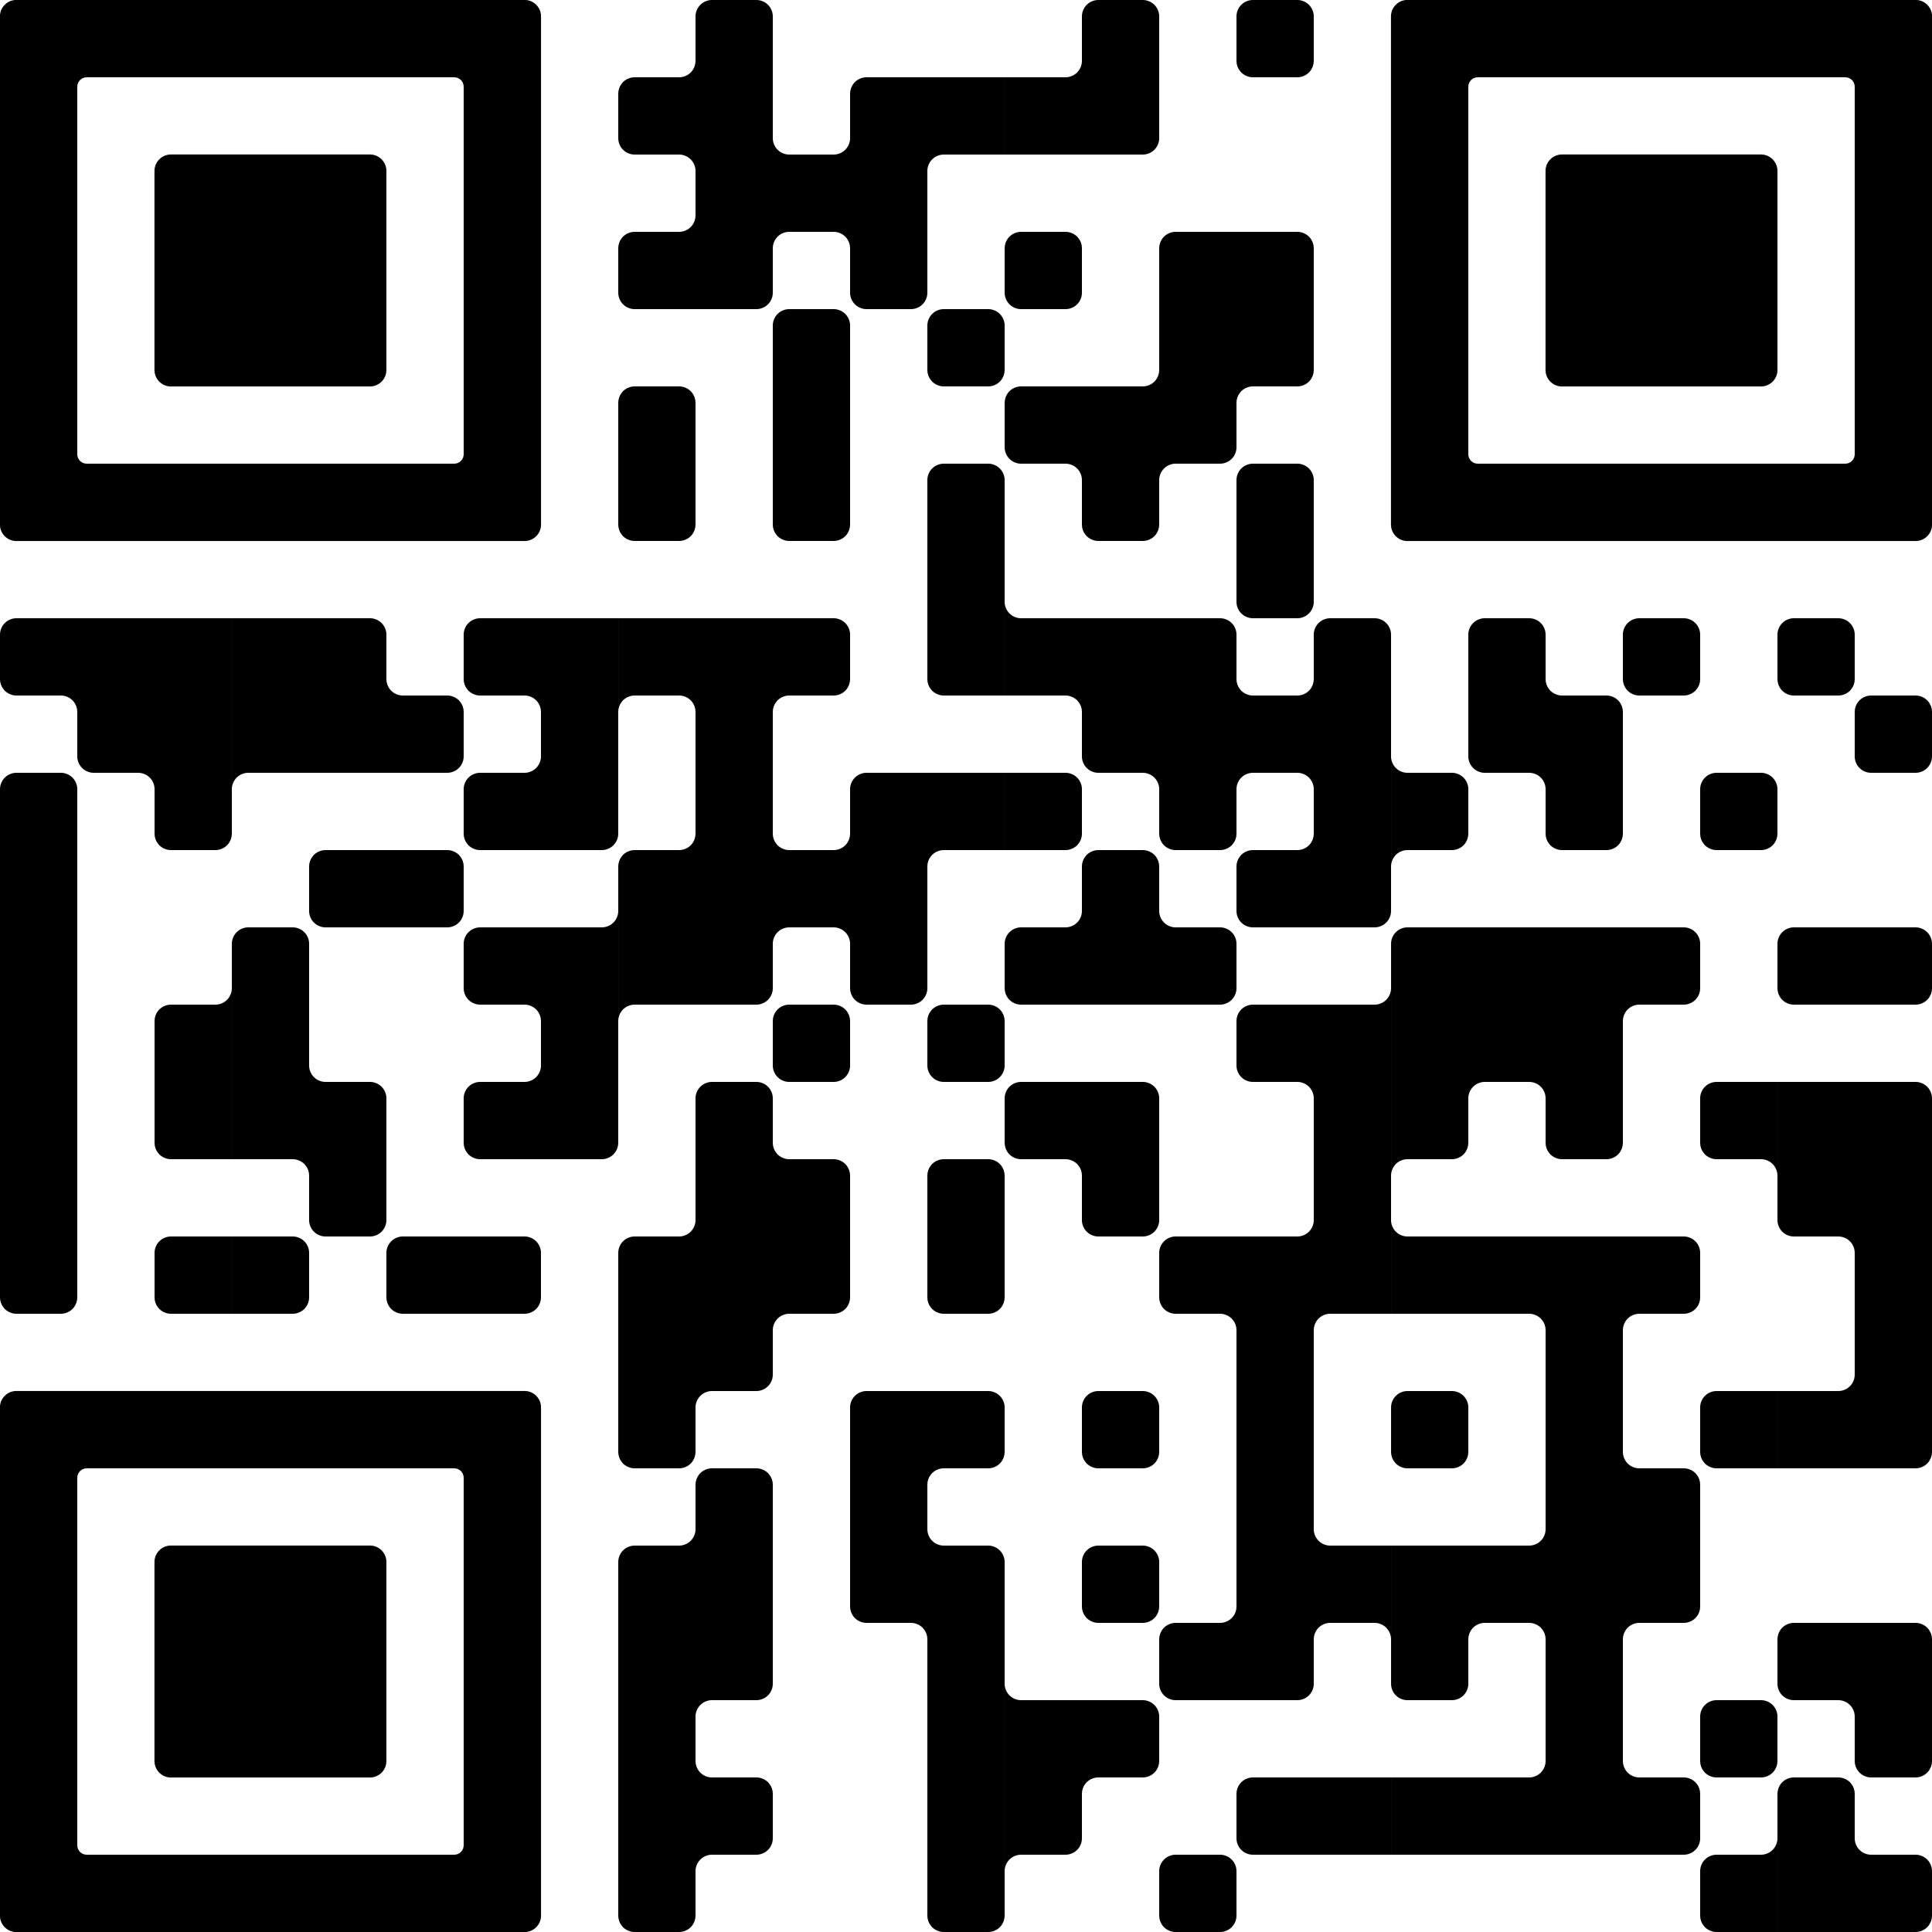 <svg width="80" height="80" viewBox="0 0 80 80" fill="none" xmlns="http://www.w3.org/2000/svg">
<path d="M21.722 57.597C22.099 57.597 22.403 57.904 22.403 58.278V79.321C22.403 79.699 22.096 80.003 21.722 80.003H0.679C0.301 80.003 -0.003 79.696 -0.003 79.321V58.278C-0.003 57.904 0.304 57.597 0.679 57.597H21.722ZM31.319 60.8C31.5 60.8 31.673 60.871 31.801 60.999C31.928 61.127 32 61.3 32 61.48V69.72C32 69.9 31.928 70.074 31.801 70.201C31.673 70.329 31.5 70.4 31.319 70.4H29.48C29.299 70.4 29.127 70.472 28.999 70.6C28.872 70.727 28.8 70.9 28.8 71.08V72.92C28.8 73.1 28.872 73.273 28.999 73.4C29.127 73.528 29.299 73.6 29.48 73.6H31.319C31.5 73.6 31.673 73.671 31.801 73.799C31.928 73.926 32 74.1 32 74.28V76.12C32 76.3 31.928 76.473 31.801 76.601C31.673 76.728 31.5 76.8 31.319 76.8H29.48C29.299 76.8 29.127 76.872 28.999 76.999C28.872 77.126 28.8 77.3 28.8 77.481V79.32C28.8 79.501 28.728 79.673 28.601 79.801C28.473 79.928 28.3 80 28.12 80H26.28C26.1 80 25.926 79.928 25.799 79.801C25.672 79.673 25.601 79.5 25.601 79.32V64.68C25.601 64.5 25.672 64.327 25.799 64.199C25.926 64.072 26.1 64 26.28 64H28.12C28.3 64 28.473 63.928 28.601 63.801C28.728 63.673 28.8 63.501 28.8 63.32V61.48C28.8 61.3 28.872 61.127 28.999 60.999C29.127 60.872 29.299 60.8 29.48 60.8H31.319ZM40.92 57.6C41.1 57.6 41.273 57.672 41.4 57.799C41.528 57.926 41.6 58.1 41.6 58.28V60.12C41.6 60.3 41.528 60.473 41.4 60.601C41.273 60.728 41.1 60.8 40.92 60.8H39.08C38.9 60.8 38.726 60.871 38.599 60.999C38.471 61.127 38.4 61.3 38.4 61.48V63.329C38.403 63.506 38.473 63.675 38.599 63.801C38.726 63.928 38.9 64 39.08 64H40.92C41.1 64 41.273 64.072 41.4 64.199C41.528 64.327 41.599 64.499 41.6 64.68V79.32C41.599 79.501 41.528 79.673 41.4 79.801C41.273 79.928 41.1 80 40.92 80H39.08C38.9 80 38.726 79.928 38.599 79.801C38.471 79.673 38.401 79.5 38.4 79.32V67.88C38.4 67.7 38.328 67.527 38.201 67.399C38.074 67.272 37.9 67.2 37.72 67.2H35.88C35.7 67.2 35.527 67.128 35.399 67.001C35.272 66.874 35.2 66.7 35.2 66.519V58.28C35.2 58.1 35.272 57.926 35.399 57.799C35.527 57.672 35.7 57.6 35.88 57.6H40.92ZM50.52 76.8C50.895 76.8 51.2 77.105 51.2 77.481V79.32C51.2 79.696 50.895 80 50.52 80H48.68C48.304 80 48 79.696 48 79.32V77.481C48 77.105 48.304 76.8 48.68 76.8H50.52ZM73.6 80H71.08C70.9 80 70.726 79.928 70.599 79.801C70.471 79.673 70.4 79.5 70.4 79.32V77.481C70.4 77.3 70.471 77.126 70.599 76.999C70.726 76.871 70.9 76.8 71.08 76.8H72.92C73.1 76.8 73.273 76.728 73.4 76.601C73.528 76.473 73.6 76.3 73.6 76.12V80ZM76.12 73.6C76.3 73.6 76.473 73.671 76.601 73.799C76.728 73.926 76.8 74.1 76.8 74.28V76.12C76.8 76.3 76.872 76.473 76.999 76.601C77.126 76.728 77.299 76.8 77.48 76.8H79.319C79.5 76.8 79.673 76.871 79.801 76.999C79.928 77.126 80 77.3 80 77.481V79.32C80 79.501 79.928 79.673 79.801 79.801C79.673 79.928 79.5 80 79.319 80H73.601V74.28C73.601 74.1 73.671 73.926 73.799 73.799C73.926 73.671 74.1 73.6 74.28 73.6H76.12ZM41.601 69.72C41.601 69.9 41.671 70.074 41.799 70.201C41.926 70.329 42.1 70.4 42.28 70.4H47.319C47.5 70.4 47.673 70.472 47.801 70.6C47.928 70.727 48 70.9 48 71.08V72.92C48 73.1 47.928 73.273 47.801 73.4C47.673 73.528 47.5 73.6 47.319 73.6H45.48C45.299 73.6 45.127 73.671 44.999 73.799C44.871 73.926 44.8 74.1 44.8 74.28V76.12C44.8 76.3 44.728 76.473 44.601 76.601C44.473 76.728 44.3 76.8 44.12 76.8H42.28C42.1 76.8 41.926 76.871 41.799 76.999C41.671 77.126 41.601 77.3 41.601 77.481V69.72ZM3.591 60.8C3.376 60.8 3.2 60.973 3.2 61.19V76.409C3.2 76.624 3.373 76.8 3.591 76.8H18.81C19.024 76.8 19.2 76.627 19.2 76.409V61.19C19.2 60.976 19.027 60.8 18.81 60.8H3.591ZM57.6 76.8H51.88C51.7 76.8 51.527 76.728 51.399 76.601C51.272 76.473 51.2 76.3 51.2 76.12V74.28C51.2 74.1 51.272 73.926 51.399 73.799C51.527 73.671 51.7 73.6 51.88 73.6H57.6V76.8ZM57.601 50.52C57.601 50.7 57.671 50.873 57.799 51.001C57.926 51.129 58.1 51.2 58.28 51.2H69.72C69.9 51.2 70.074 51.272 70.201 51.399C70.329 51.527 70.4 51.7 70.4 51.88V53.72C70.4 53.9 70.329 54.074 70.201 54.201C70.074 54.329 69.9 54.4 69.72 54.4H67.88C67.7 54.401 67.527 54.472 67.399 54.6C67.272 54.727 67.2 54.9 67.2 55.08V60.12C67.2 60.3 67.272 60.473 67.399 60.601C67.527 60.728 67.7 60.8 67.88 60.8H69.72C69.9 60.8 70.074 60.871 70.201 60.999C70.329 61.127 70.4 61.3 70.4 61.48V66.519C70.4 66.7 70.329 66.874 70.201 67.001C70.074 67.129 69.9 67.2 69.72 67.2H67.88C67.7 67.2 67.527 67.272 67.399 67.399C67.272 67.527 67.2 67.7 67.2 67.88V72.92C67.2 73.1 67.272 73.273 67.399 73.4C67.527 73.528 67.7 73.6 67.88 73.6H69.72C69.9 73.6 70.074 73.671 70.201 73.799C70.329 73.926 70.4 74.1 70.4 74.28V76.12C70.4 76.3 70.329 76.473 70.201 76.601C70.074 76.728 69.9 76.8 69.72 76.8H57.601V73.6H63.319C63.5 73.6 63.673 73.528 63.801 73.4C63.928 73.273 64 73.1 64 72.92V67.88C64 67.7 63.928 67.527 63.801 67.399C63.673 67.272 63.5 67.2 63.319 67.2H61.48C61.299 67.2 61.127 67.272 60.999 67.399C60.872 67.527 60.8 67.7 60.8 67.88V69.72C60.8 69.9 60.728 70.074 60.601 70.201C60.473 70.329 60.3 70.4 60.12 70.4H58.28C58.1 70.4 57.926 70.329 57.799 70.201C57.671 70.074 57.601 69.9 57.601 69.72V64H63.319C63.5 64 63.673 63.928 63.801 63.801C63.928 63.673 64 63.501 64 63.32V55.08C64 54.9 63.928 54.727 63.801 54.6C63.673 54.472 63.5 54.4 63.319 54.4H57.601V50.52ZM15.318 63.997C15.696 63.997 16 64.304 16 64.679V72.922C16 73.299 15.693 73.603 15.318 73.603H7.078C6.701 73.603 6.397 73.296 6.396 72.922V64.679C6.396 64.301 6.704 63.997 7.078 63.997H15.318ZM72.92 70.4C73.296 70.4 73.6 70.704 73.6 71.08V72.92C73.6 73.296 73.296 73.6 72.92 73.6H71.08C70.704 73.6 70.4 73.296 70.4 72.92V71.08C70.4 70.704 70.704 70.4 71.08 70.4H72.92ZM79.319 67.2C79.5 67.2 79.673 67.272 79.801 67.399C79.928 67.527 80 67.7 80 67.88V72.92C80 73.1 79.928 73.273 79.801 73.4C79.673 73.528 79.5 73.6 79.319 73.6H77.48C77.299 73.6 77.126 73.528 76.999 73.4C76.872 73.273 76.8 73.1 76.8 72.92V71.08C76.8 70.9 76.728 70.727 76.601 70.6C76.473 70.472 76.3 70.4 76.12 70.4H74.28C74.1 70.4 73.926 70.329 73.799 70.201C73.671 70.074 73.601 69.9 73.601 69.72V67.88C73.601 67.7 73.671 67.527 73.799 67.399C73.926 67.272 74.1 67.2 74.28 67.2H79.319ZM57.6 54.4H55.08C54.9 54.4 54.726 54.472 54.599 54.6C54.471 54.727 54.4 54.9 54.4 55.08V63.329C54.403 63.506 54.473 63.675 54.599 63.801C54.726 63.928 54.9 64 55.08 64H57.6V67.88C57.6 67.7 57.528 67.527 57.4 67.399C57.273 67.272 57.1 67.2 56.92 67.2H55.08C54.9 67.2 54.726 67.272 54.599 67.399C54.471 67.527 54.4 67.7 54.4 67.88V69.72C54.4 69.9 54.329 70.074 54.201 70.201C54.074 70.329 53.9 70.4 53.72 70.4H48.68C48.499 70.4 48.327 70.329 48.199 70.201C48.072 70.074 48 69.9 48 69.72V67.88C48 67.7 48.072 67.527 48.199 67.399C48.327 67.272 48.499 67.2 48.68 67.2H50.52C50.7 67.2 50.873 67.129 51.001 67.001C51.129 66.874 51.2 66.7 51.2 66.519V55.08C51.2 54.9 51.128 54.727 51.001 54.6C50.873 54.472 50.7 54.4 50.52 54.4H48.68C48.499 54.4 48.327 54.328 48.199 54.201C48.072 54.074 48 53.9 48 53.72V51.88C48 51.7 48.072 51.527 48.199 51.399C48.327 51.272 48.499 51.2 48.68 51.2H53.72C53.9 51.2 54.074 51.129 54.201 51.001C54.329 50.873 54.4 50.7 54.4 50.52V45.48C54.4 45.3 54.329 45.127 54.201 44.999C54.074 44.871 53.9 44.8 53.72 44.8H51.88C51.7 44.8 51.527 44.728 51.399 44.601C51.272 44.473 51.2 44.3 51.2 44.12V42.28C51.2 42.1 51.272 41.926 51.399 41.799C51.527 41.672 51.7 41.6 51.88 41.6H56.92C57.1 41.6 57.273 41.528 57.4 41.4C57.528 41.273 57.6 41.1 57.6 40.92V54.4ZM47.319 64C47.695 64 48 64.304 48 64.68V66.519C48 66.895 47.695 67.2 47.319 67.2H45.48C45.104 67.2 44.8 66.895 44.8 66.519V64.68C44.8 64.304 45.104 64 45.48 64H47.319ZM31.319 44.8C31.5 44.8 31.673 44.871 31.801 44.999C31.928 45.127 32 45.3 32 45.48V47.32C32 47.501 32.072 47.673 32.199 47.801C32.327 47.928 32.499 48 32.68 48H34.52C34.7 48 34.873 48.072 35.001 48.199C35.128 48.327 35.2 48.499 35.2 48.68V53.72C35.2 53.9 35.129 54.074 35.001 54.201C34.873 54.329 34.7 54.4 34.52 54.4H32.68C32.499 54.401 32.327 54.472 32.199 54.6C32.072 54.727 32 54.9 32 55.08V56.92C32 57.1 31.928 57.273 31.801 57.4C31.673 57.528 31.5 57.6 31.319 57.6H29.48C29.299 57.6 29.127 57.672 28.999 57.799C28.872 57.926 28.8 58.1 28.8 58.28V60.12C28.8 60.3 28.728 60.473 28.601 60.601C28.473 60.728 28.3 60.8 28.12 60.8H26.28C26.1 60.8 25.926 60.728 25.799 60.601C25.672 60.473 25.601 60.3 25.601 60.12V51.88C25.601 51.7 25.672 51.527 25.799 51.399C25.926 51.272 26.1 51.2 26.28 51.2H28.12C28.3 51.2 28.473 51.128 28.601 51.001C28.728 50.873 28.8 50.7 28.8 50.52V45.48C28.8 45.3 28.872 45.127 28.999 44.999C29.127 44.872 29.299 44.8 29.48 44.8H31.319ZM47.319 57.6C47.695 57.6 48 57.905 48 58.28V60.12C48 60.496 47.695 60.8 47.319 60.8H45.48C45.104 60.8 44.8 60.495 44.8 60.12V58.28C44.8 57.905 45.104 57.6 45.48 57.6H47.319ZM60.12 57.6C60.496 57.6 60.8 57.905 60.8 58.28V60.12C60.8 60.496 60.496 60.8 60.12 60.8H58.28C57.905 60.8 57.601 60.496 57.601 60.12V58.28C57.601 57.905 57.905 57.6 58.28 57.6H60.12ZM73.6 60.8H71.08C70.9 60.8 70.726 60.728 70.599 60.601C70.471 60.473 70.4 60.3 70.4 60.12V58.28C70.4 58.1 70.471 57.926 70.599 57.799C70.726 57.671 70.9 57.6 71.08 57.6H73.6V60.8ZM79.319 44.8C79.5 44.8 79.673 44.871 79.801 44.999C79.928 45.127 80 45.3 80 45.48V60.12C80 60.3 79.928 60.473 79.801 60.601C79.673 60.728 79.5 60.8 79.319 60.8H73.601V57.6H76.12C76.3 57.6 76.473 57.528 76.601 57.4C76.728 57.273 76.8 57.1 76.8 56.92V51.88C76.8 51.7 76.728 51.527 76.601 51.399C76.473 51.272 76.3 51.2 76.12 51.2H74.28C74.1 51.2 73.926 51.129 73.799 51.001C73.671 50.873 73.601 50.7 73.601 50.52V44.8H79.319ZM2.52 32C2.7 32 2.873 32.072 3.001 32.199C3.128 32.327 3.2 32.499 3.2 32.68V53.72C3.2 53.9 3.128 54.074 3.001 54.201C2.873 54.329 2.7 54.4 2.52 54.4H0.68C0.5 54.4 0.327 54.328 0.199 54.201C0.072 54.074 0 53.9 0 53.72V32.68C8.27109e-05 32.499 0.072 32.327 0.199 32.199C0.327 32.072 0.499 32 0.68 32H2.52ZM9.6 54.4H7.08C6.9 54.4 6.726 54.329 6.599 54.201C6.471 54.074 6.4 53.9 6.4 53.72V51.88C6.4 51.7 6.471 51.527 6.599 51.399C6.726 51.272 6.9 51.2 7.08 51.2H9.6V54.4ZM12.12 51.2C12.3 51.2 12.473 51.272 12.601 51.399C12.728 51.527 12.8 51.7 12.8 51.88V53.72C12.8 53.9 12.728 54.074 12.601 54.201C12.473 54.328 12.3 54.4 12.12 54.4H9.601V51.2H12.12ZM21.72 51.2C21.9 51.2 22.074 51.272 22.201 51.399C22.328 51.527 22.4 51.7 22.4 51.88V53.72C22.4 53.9 22.329 54.074 22.201 54.201C22.074 54.329 21.9 54.4 21.72 54.4H16.68C16.5 54.4 16.327 54.328 16.199 54.201C16.072 54.074 16 53.9 16 53.72V51.88C16 51.7 16.072 51.527 16.199 51.399C16.327 51.272 16.5 51.2 16.68 51.2H21.72ZM40.92 48C41.1 48 41.273 48.072 41.4 48.199C41.528 48.327 41.599 48.499 41.6 48.68V53.72C41.6 53.9 41.528 54.074 41.4 54.201C41.273 54.328 41.1 54.4 40.92 54.4H39.08C38.9 54.4 38.726 54.329 38.599 54.201C38.471 54.074 38.4 53.9 38.4 53.72V48.68C38.401 48.5 38.471 48.327 38.599 48.199C38.726 48.072 38.9 48 39.08 48H40.92ZM12.12 38.4C12.3 38.4 12.473 38.472 12.601 38.6C12.728 38.727 12.8 38.9 12.8 39.08V44.12C12.8 44.3 12.872 44.473 12.999 44.601C13.127 44.728 13.299 44.8 13.479 44.8H15.319C15.5 44.8 15.673 44.871 15.801 44.999C15.928 45.127 16 45.3 16 45.48V50.52C16 50.7 15.928 50.873 15.801 51.001C15.673 51.129 15.5 51.2 15.319 51.2H13.479C13.299 51.2 13.127 51.128 12.999 51.001C12.871 50.873 12.8 50.7 12.8 50.52V48.68C12.8 48.499 12.728 48.327 12.601 48.199C12.473 48.072 12.3 48 12.12 48H9.601V39.08C9.601 38.9 9.672 38.727 9.799 38.6C9.926 38.472 10.1 38.4 10.28 38.4H12.12ZM47.319 44.8C47.5 44.8 47.673 44.871 47.801 44.999C47.928 45.127 48 45.3 48 45.48V50.52C48 50.7 47.928 50.873 47.801 51.001C47.673 51.129 47.5 51.2 47.319 51.2H45.48C45.299 51.2 45.127 51.128 44.999 51.001C44.871 50.873 44.8 50.7 44.8 50.52V48.68C44.8 48.499 44.728 48.327 44.601 48.199C44.473 48.072 44.3 48 44.12 48H42.28C42.1 48 41.926 47.928 41.799 47.801C41.672 47.673 41.601 47.5 41.601 47.32V45.48C41.601 45.3 41.671 45.127 41.799 44.999C41.926 44.871 42.1 44.8 42.28 44.8H47.319ZM69.72 38.4C69.9 38.4 70.074 38.472 70.201 38.6C70.329 38.727 70.4 38.9 70.4 39.08V40.92C70.4 41.1 70.329 41.273 70.201 41.4C70.074 41.528 69.9 41.6 69.72 41.6H67.88C67.7 41.6 67.527 41.672 67.399 41.799C67.272 41.926 67.2 42.1 67.2 42.28V47.32C67.2 47.501 67.128 47.673 67.001 47.801C66.874 47.928 66.7 48 66.519 48H64.68C64.499 48 64.327 47.928 64.199 47.801C64.072 47.673 64 47.501 64 47.32V45.48C64 45.3 63.928 45.127 63.801 44.999C63.673 44.871 63.5 44.8 63.319 44.8H61.48C61.299 44.8 61.127 44.872 60.999 44.999C60.871 45.127 60.8 45.3 60.8 45.48V47.32C60.8 47.501 60.728 47.673 60.601 47.801C60.473 47.928 60.3 48 60.12 48H58.28C58.1 48 57.926 48.072 57.799 48.199C57.672 48.327 57.601 48.5 57.601 48.68V39.08C57.601 38.9 57.672 38.727 57.799 38.6C57.926 38.472 58.1 38.4 58.28 38.4H69.72ZM73.6 48.68C73.6 48.499 73.528 48.327 73.4 48.199C73.273 48.072 73.1 48 72.92 48H71.08C70.9 48 70.726 47.928 70.599 47.801C70.471 47.673 70.4 47.5 70.4 47.32V45.48C70.4 45.3 70.471 45.127 70.599 44.999C70.726 44.871 70.9 44.8 71.08 44.8H73.6V48.68ZM9.6 48H7.08C6.9 48 6.726 47.928 6.599 47.801C6.471 47.673 6.4 47.5 6.4 47.32V42.28C6.4 42.1 6.471 41.926 6.599 41.799C6.726 41.671 6.9 41.6 7.08 41.6H8.92C9.1 41.6 9.273 41.528 9.4 41.4C9.528 41.273 9.6 41.1 9.6 40.92V48ZM25.6 47.32C25.599 47.501 25.528 47.673 25.4 47.801C25.273 47.928 25.1 48 24.92 48H19.88C19.7 48 19.527 47.928 19.399 47.801C19.272 47.673 19.2 47.501 19.2 47.32V45.48C19.2 45.3 19.272 45.127 19.399 44.999C19.527 44.872 19.7 44.8 19.88 44.8H21.72C21.9 44.8 22.074 44.728 22.201 44.601C22.328 44.473 22.4 44.3 22.4 44.12V42.28C22.4 42.1 22.329 41.926 22.201 41.799C22.074 41.671 21.9 41.6 21.72 41.6H19.88C19.7 41.599 19.527 41.528 19.399 41.4C19.272 41.273 19.2 41.1 19.2 40.92V39.08C19.2 38.9 19.272 38.727 19.399 38.6C19.527 38.472 19.7 38.401 19.88 38.4H24.92C25.1 38.4 25.273 38.328 25.4 38.201C25.528 38.074 25.6 37.9 25.6 37.72V47.32ZM34.52 41.6C34.895 41.6 35.2 41.905 35.2 42.28V44.12C35.2 44.496 34.895 44.8 34.52 44.8H32.68C32.304 44.8 32 44.495 32 44.12V42.28C32 41.905 32.304 41.6 32.68 41.6H34.52ZM40.92 41.6C41.295 41.6 41.6 41.905 41.6 42.28V44.12C41.599 44.496 41.295 44.8 40.92 44.8H39.08C38.705 44.8 38.401 44.496 38.4 44.12V42.28C38.4 41.905 38.705 41.6 39.08 41.6H40.92ZM34.52 25.6C34.7 25.6 34.873 25.671 35.001 25.799C35.129 25.926 35.2 26.1 35.2 26.28V28.12C35.2 28.3 35.128 28.473 35.001 28.601C34.873 28.728 34.7 28.8 34.52 28.8H32.68C32.499 28.8 32.327 28.872 32.199 28.999C32.072 29.127 32 29.3 32 29.48V34.52C32 34.7 32.072 34.873 32.199 35.001C32.327 35.128 32.499 35.2 32.68 35.2H34.52C34.7 35.2 34.873 35.129 35.001 35.001C35.129 34.873 35.2 34.7 35.2 34.52V32.68C35.2 32.499 35.272 32.327 35.399 32.199C35.527 32.072 35.7 32 35.88 32H41.6V35.2H39.08C38.9 35.2 38.726 35.272 38.599 35.399C38.471 35.527 38.4 35.7 38.4 35.88V40.92C38.4 41.1 38.328 41.273 38.201 41.4C38.074 41.528 37.9 41.6 37.72 41.6H35.88C35.7 41.599 35.527 41.528 35.399 41.4C35.272 41.273 35.2 41.1 35.2 40.92V39.08C35.2 38.9 35.128 38.727 35.001 38.6C34.873 38.472 34.7 38.4 34.52 38.4H32.68C32.499 38.401 32.327 38.472 32.199 38.6C32.072 38.727 32 38.9 32 39.08V40.92C32 41.1 31.928 41.273 31.801 41.4C31.673 41.528 31.5 41.6 31.319 41.6H26.28C26.1 41.6 25.926 41.671 25.799 41.799C25.671 41.926 25.601 42.1 25.601 42.28V35.88C25.601 35.7 25.672 35.527 25.799 35.399C25.926 35.272 26.1 35.2 26.28 35.2H28.12C28.3 35.2 28.473 35.128 28.601 35.001C28.728 34.873 28.8 34.7 28.8 34.52V29.48C28.8 29.3 28.728 29.127 28.601 28.999C28.473 28.872 28.3 28.8 28.12 28.8H26.28C26.1 28.8 25.926 28.872 25.799 28.999C25.671 29.127 25.601 29.3 25.601 29.48V25.6H34.52ZM47.319 35.2C47.5 35.2 47.673 35.272 47.801 35.399C47.928 35.527 48 35.7 48 35.88V37.72C48 37.9 48.072 38.074 48.199 38.201C48.327 38.328 48.499 38.4 48.68 38.4H50.52C50.7 38.4 50.873 38.472 51.001 38.6C51.128 38.727 51.2 38.9 51.2 39.08V40.92C51.2 41.1 51.128 41.273 51.001 41.4C50.873 41.528 50.7 41.6 50.52 41.6H42.28C42.1 41.6 41.926 41.528 41.799 41.4C41.672 41.273 41.601 41.1 41.601 40.92V39.08C41.601 38.9 41.672 38.727 41.799 38.6C41.926 38.472 42.1 38.4 42.28 38.4H44.12C44.3 38.4 44.473 38.328 44.601 38.201C44.728 38.074 44.8 37.9 44.8 37.72V35.88C44.8 35.7 44.872 35.527 44.999 35.399C45.127 35.272 45.299 35.2 45.48 35.2H47.319ZM79.319 38.4C79.5 38.4 79.673 38.472 79.801 38.6C79.928 38.727 80 38.9 80 39.08V40.92C80 41.1 79.928 41.273 79.801 41.4C79.673 41.528 79.5 41.6 79.319 41.6H74.28C74.1 41.6 73.926 41.528 73.799 41.4C73.672 41.273 73.601 41.1 73.601 40.92V39.08C73.601 38.9 73.672 38.727 73.799 38.6C73.926 38.472 74.1 38.4 74.28 38.4H79.319ZM18.52 35.2C18.7 35.2 18.873 35.272 19.001 35.399C19.128 35.527 19.2 35.7 19.2 35.88V37.72C19.2 37.9 19.128 38.074 19.001 38.201C18.873 38.329 18.7 38.4 18.52 38.4H13.479C13.299 38.4 13.127 38.328 12.999 38.201C12.871 38.074 12.8 37.9 12.8 37.72V35.88C12.8 35.7 12.872 35.527 12.999 35.399C13.127 35.272 13.299 35.2 13.479 35.2H18.52ZM41.601 24.92C41.601 25.1 41.672 25.273 41.799 25.4C41.926 25.528 42.1 25.6 42.28 25.6H50.52C50.7 25.6 50.873 25.671 51.001 25.799C51.129 25.926 51.2 26.1 51.2 26.28V28.12C51.2 28.3 51.272 28.473 51.399 28.601C51.527 28.728 51.7 28.8 51.88 28.8H53.72C53.9 28.8 54.074 28.728 54.201 28.601C54.328 28.473 54.4 28.3 54.4 28.12V26.28C54.4 26.1 54.471 25.926 54.599 25.799C54.726 25.671 54.9 25.6 55.08 25.6H56.92C57.1 25.6 57.273 25.672 57.4 25.799C57.528 25.926 57.6 26.1 57.6 26.28V37.72C57.6 37.9 57.528 38.074 57.4 38.201C57.273 38.328 57.1 38.4 56.92 38.4H51.88C51.7 38.4 51.527 38.328 51.399 38.201C51.272 38.074 51.2 37.9 51.2 37.72V35.88C51.2 35.7 51.272 35.527 51.399 35.399C51.527 35.272 51.7 35.2 51.88 35.2H53.72C53.9 35.2 54.074 35.129 54.201 35.001C54.329 34.873 54.4 34.7 54.4 34.52V32.68C54.4 32.499 54.329 32.327 54.201 32.199C54.074 32.072 53.9 32 53.72 32H51.88C51.7 32 51.527 32.072 51.399 32.199C51.272 32.327 51.2 32.499 51.2 32.68V34.52C51.2 34.7 51.129 34.873 51.001 35.001C50.873 35.129 50.7 35.2 50.52 35.2H48.68C48.499 35.2 48.327 35.128 48.199 35.001C48.072 34.873 48 34.7 48 34.52V32.68C48 32.499 47.928 32.327 47.801 32.199C47.673 32.072 47.5 32 47.319 32H45.48C45.299 32 45.127 31.928 44.999 31.801C44.872 31.673 44.8 31.5 44.8 31.32V29.48C44.8 29.3 44.728 29.127 44.601 28.999C44.473 28.872 44.3 28.8 44.12 28.8H41.601V24.92ZM57.601 31.32C57.601 31.5 57.672 31.673 57.799 31.801C57.926 31.928 58.1 32 58.28 32H60.12C60.3 32 60.473 32.072 60.601 32.199C60.728 32.327 60.8 32.499 60.8 32.68V34.52C60.8 34.7 60.728 34.873 60.601 35.001C60.473 35.128 60.3 35.2 60.12 35.2H58.28C58.1 35.2 57.926 35.272 57.799 35.399C57.672 35.527 57.601 35.7 57.601 35.88V31.32ZM9.6 34.52C9.6 34.7 9.528 34.873 9.4 35.001C9.273 35.128 9.1 35.2 8.92 35.2H7.08C6.9 35.2 6.726 35.129 6.599 35.001C6.471 34.873 6.4 34.7 6.4 34.52V32.68C6.4 32.499 6.329 32.327 6.201 32.199C6.074 32.072 5.9 32 5.72 32H3.88C3.7 32 3.527 31.928 3.399 31.801C3.272 31.673 3.2 31.5 3.2 31.32V29.48C3.2 29.3 3.128 29.127 3.001 28.999C2.873 28.872 2.7 28.8 2.52 28.8H0.68C0.499 28.8 0.327 28.728 0.199 28.601C0.072 28.473 3.74238e-05 28.3 0 28.12V26.28C0 26.1 0.072 25.926 0.199 25.799C0.327 25.672 0.5 25.6 0.68 25.6H9.6V34.52ZM25.6 34.52C25.6 34.7 25.528 34.873 25.4 35.001C25.273 35.128 25.1 35.2 24.92 35.2H19.88C19.7 35.2 19.527 35.128 19.399 35.001C19.272 34.873 19.2 34.7 19.2 34.52V32.68C19.2 32.499 19.272 32.327 19.399 32.199C19.527 32.072 19.7 32 19.88 32H21.72C21.9 32 22.074 31.928 22.201 31.801C22.329 31.673 22.4 31.5 22.4 31.32V29.48C22.4 29.3 22.329 29.127 22.201 28.999C22.074 28.872 21.9 28.8 21.72 28.8H19.88C19.7 28.8 19.527 28.728 19.399 28.601C19.272 28.473 19.2 28.3 19.2 28.12V26.28C19.2 26.1 19.272 25.926 19.399 25.799C19.527 25.672 19.7 25.6 19.88 25.6H25.6V34.52ZM44.12 32C44.3 32 44.473 32.072 44.601 32.199C44.728 32.327 44.8 32.499 44.8 32.68V34.52C44.8 34.7 44.728 34.873 44.601 35.001C44.473 35.128 44.3 35.2 44.12 35.2H41.601V32H44.12ZM63.319 25.6C63.5 25.6 63.673 25.671 63.801 25.799C63.928 25.926 64 26.1 64 26.28V28.12C64 28.3 64.072 28.473 64.199 28.601C64.327 28.728 64.499 28.8 64.68 28.8H66.519C66.7 28.8 66.874 28.872 67.001 28.999C67.129 29.127 67.2 29.3 67.2 29.48V34.52C67.2 34.7 67.129 34.873 67.001 35.001C66.874 35.129 66.7 35.2 66.519 35.2H64.68C64.499 35.2 64.327 35.128 64.199 35.001C64.072 34.873 64 34.7 64 34.52V32.68C64 32.499 63.928 32.327 63.801 32.199C63.673 32.072 63.5 32 63.319 32H61.48C61.299 32 61.127 31.928 60.999 31.801C60.872 31.673 60.8 31.5 60.8 31.32V26.28C60.8 26.1 60.871 25.926 60.999 25.799C61.127 25.672 61.299 25.6 61.48 25.6H63.319ZM72.92 32C73.295 32 73.599 32.304 73.6 32.68V34.52C73.6 34.895 73.296 35.2 72.92 35.2H71.08C70.704 35.2 70.4 34.895 70.4 34.52V32.68C70.401 32.304 70.705 32 71.08 32H72.92ZM15.319 25.6C15.5 25.6 15.673 25.671 15.801 25.799C15.928 25.926 16 26.1 16 26.28V28.12C16 28.3 16.072 28.473 16.199 28.601C16.327 28.728 16.5 28.8 16.68 28.8H18.52C18.7 28.8 18.873 28.872 19.001 28.999C19.128 29.127 19.2 29.3 19.2 29.48V31.32C19.2 31.5 19.128 31.673 19.001 31.801C18.873 31.928 18.7 32 18.52 32H10.28C10.1 32 9.926 32.072 9.799 32.199C9.672 32.327 9.601 32.5 9.601 32.68V25.6H15.319ZM79.319 28.8C79.695 28.8 80 29.105 80 29.48V31.32C80 31.696 79.695 32 79.319 32H77.48C77.104 32 76.8 31.696 76.8 31.32V29.48C76.8 29.105 77.104 28.8 77.48 28.8H79.319ZM40.92 19.2C41.1 19.2 41.273 19.272 41.4 19.399C41.528 19.527 41.6 19.7 41.6 19.88V28.8H39.08C38.9 28.8 38.726 28.728 38.599 28.601C38.471 28.473 38.4 28.3 38.4 28.12V19.88C38.4 19.7 38.471 19.527 38.599 19.399C38.726 19.272 38.9 19.2 39.08 19.2H40.92ZM69.72 25.6C70.095 25.6 70.4 25.905 70.4 26.28V28.12C70.4 28.496 70.095 28.8 69.72 28.8H67.88C67.504 28.8 67.2 28.495 67.2 28.12V26.28C67.2 25.905 67.504 25.6 67.88 25.6H69.72ZM76.12 25.6C76.496 25.6 76.8 25.905 76.8 26.28V28.12C76.8 28.496 76.496 28.8 76.12 28.8H74.28C73.905 28.8 73.601 28.496 73.601 28.12V26.28C73.601 25.905 73.905 25.6 74.28 25.6H76.12ZM53.72 19.2C53.9 19.2 54.074 19.272 54.201 19.399C54.328 19.527 54.4 19.7 54.4 19.88V24.92C54.4 25.1 54.328 25.273 54.201 25.4C54.074 25.528 53.9 25.6 53.72 25.6H51.88C51.7 25.599 51.527 25.528 51.399 25.4C51.272 25.273 51.2 25.1 51.2 24.92V19.88C51.2 19.7 51.272 19.527 51.399 19.399C51.527 19.272 51.7 19.2 51.88 19.2H53.72ZM21.722 -0.003C22.099 -0.003 22.403 0.304 22.403 0.679V21.722C22.403 22.099 22.096 22.403 21.722 22.403H0.679C0.301 22.403 -0.003 22.096 -0.003 21.722V0.679C-0.003 0.304 0.304 -0.003 0.679 -0.003H21.722ZM79.321 -0.003C79.699 -0.003 80.003 0.304 80.003 0.679V21.722C80.003 22.099 79.696 22.403 79.321 22.403H58.278C57.901 22.403 57.597 22.096 57.597 21.722V0.679C57.597 0.304 57.904 -0.003 58.278 -0.003H79.321ZM28.12 16C28.3 16 28.473 16.072 28.601 16.199C28.728 16.327 28.8 16.5 28.8 16.68V21.72C28.8 21.9 28.728 22.074 28.601 22.201C28.473 22.328 28.3 22.4 28.12 22.4H26.28C26.1 22.4 25.926 22.329 25.799 22.201C25.671 22.074 25.601 21.9 25.601 21.72V16.68C25.601 16.5 25.672 16.327 25.799 16.199C25.926 16.072 26.1 16 26.28 16H28.12ZM34.52 12.8C34.7 12.8 34.873 12.871 35.001 12.999C35.129 13.127 35.2 13.3 35.2 13.48V21.72C35.2 21.9 35.129 22.074 35.001 22.201C34.873 22.329 34.7 22.4 34.52 22.4H32.68C32.499 22.4 32.327 22.328 32.199 22.201C32.072 22.074 32 21.9 32 21.72V13.48C32 13.3 32.072 13.127 32.199 12.999C32.327 12.872 32.499 12.8 32.68 12.8H34.52ZM53.72 9.6C53.9 9.6 54.074 9.671 54.201 9.799C54.329 9.926 54.4 10.1 54.4 10.28V15.32C54.4 15.501 54.329 15.673 54.201 15.801C54.074 15.928 53.9 16 53.72 16H51.88C51.7 16 51.527 16.072 51.399 16.199C51.272 16.327 51.2 16.5 51.2 16.68V18.52C51.2 18.7 51.129 18.873 51.001 19.001C50.873 19.128 50.7 19.2 50.52 19.2H48.68C48.499 19.2 48.327 19.272 48.199 19.399C48.072 19.527 48 19.7 48 19.88V21.72C48 21.9 47.928 22.074 47.801 22.201C47.673 22.329 47.5 22.4 47.319 22.4H45.48C45.299 22.4 45.127 22.328 44.999 22.201C44.871 22.074 44.8 21.9 44.8 21.72V19.88C44.8 19.7 44.728 19.527 44.601 19.399C44.473 19.272 44.3 19.2 44.12 19.2H42.28C42.1 19.2 41.926 19.128 41.799 19.001C41.671 18.873 41.601 18.7 41.601 18.52V16.68C41.601 16.5 41.672 16.327 41.799 16.199C41.926 16.072 42.1 16 42.28 16H47.319C47.5 16 47.673 15.928 47.801 15.801C47.928 15.673 48 15.501 48 15.32V10.28C48 10.1 48.072 9.926 48.199 9.799C48.327 9.671 48.499 9.6 48.68 9.6H53.72ZM3.591 3.2C3.376 3.2 3.2 3.373 3.2 3.591V18.81C3.2 19.024 3.373 19.2 3.591 19.2H18.81C19.024 19.2 19.2 19.027 19.2 18.81V3.591C19.2 3.376 19.027 3.2 18.81 3.2H3.591ZM61.19 3.2C60.976 3.2 60.8 3.373 60.8 3.591V18.81C60.8 19.024 60.973 19.2 61.19 19.2H76.41C76.624 19.2 76.8 19.027 76.8 18.81V3.591C76.8 3.377 76.627 3.2 76.41 3.2H61.19ZM15.318 6.396C15.696 6.396 16 6.704 16 7.078V15.321C16 15.699 15.693 16.003 15.318 16.003H7.078C6.701 16.003 6.396 15.696 6.396 15.321V7.078C6.397 6.701 6.704 6.397 7.078 6.396H15.318ZM72.919 6.396C73.296 6.397 73.6 6.704 73.601 7.078V15.321C73.601 15.699 73.293 16.003 72.919 16.003H64.679C64.301 16.003 63.997 15.696 63.997 15.321V7.078C63.997 6.701 64.304 6.396 64.679 6.396H72.919ZM40.92 12.8C41.295 12.8 41.6 13.105 41.6 13.48V15.32C41.599 15.696 41.295 16 40.92 16H39.08C38.705 16 38.401 15.696 38.4 15.32V13.48C38.4 13.105 38.705 12.8 39.08 12.8H40.92ZM31.319 0C31.5 0 31.673 0.072 31.801 0.199C31.928 0.327 32 0.499 32 0.68V5.72C32 5.9 32.072 6.074 32.199 6.201C32.327 6.329 32.499 6.4 32.68 6.4H34.52C34.7 6.4 34.873 6.329 35.001 6.201C35.129 6.074 35.2 5.9 35.2 5.72V3.88C35.2 3.7 35.272 3.527 35.399 3.399C35.527 3.272 35.7 3.2 35.88 3.2H41.6V6.4H39.08C38.9 6.4 38.726 6.472 38.599 6.6C38.471 6.727 38.4 6.9 38.4 7.08V12.12C38.4 12.3 38.328 12.473 38.201 12.601C38.074 12.728 37.9 12.8 37.72 12.8H35.88C35.7 12.8 35.527 12.728 35.399 12.601C35.272 12.473 35.2 12.3 35.2 12.12V10.28C35.2 10.1 35.129 9.926 35.001 9.799C34.873 9.671 34.7 9.6 34.52 9.6H32.68C32.499 9.6 32.327 9.671 32.199 9.799C32.072 9.926 32 10.1 32 10.28V12.12C32 12.3 31.928 12.473 31.801 12.601C31.673 12.728 31.5 12.8 31.319 12.8H26.28C26.1 12.8 25.926 12.728 25.799 12.601C25.672 12.473 25.601 12.3 25.601 12.12V10.28C25.601 10.1 25.671 9.926 25.799 9.799C25.926 9.671 26.1 9.6 26.28 9.6H28.12C28.3 9.6 28.473 9.528 28.601 9.4C28.728 9.273 28.8 9.1 28.8 8.92V7.08C28.8 6.9 28.728 6.727 28.601 6.6C28.473 6.472 28.3 6.4 28.12 6.4H26.28C26.1 6.4 25.926 6.329 25.799 6.201C25.671 6.074 25.601 5.9 25.601 5.72V3.88C25.601 3.7 25.672 3.527 25.799 3.399C25.926 3.272 26.1 3.2 26.28 3.2H28.12C28.3 3.2 28.473 3.128 28.601 3.001C28.728 2.873 28.8 2.7 28.8 2.52V0.68C28.8 0.499 28.872 0.327 28.999 0.199C29.127 0.072 29.299 8.27109e-05 29.48 0H31.319ZM44.12 9.6C44.496 9.6 44.8 9.905 44.8 10.28V12.12C44.8 12.496 44.496 12.8 44.12 12.8H42.28C41.905 12.8 41.601 12.496 41.601 12.12V10.28C41.601 9.905 41.905 9.6 42.28 9.6H44.12ZM47.319 0C47.5 0 47.673 0.072 47.801 0.199C47.928 0.327 48 0.499 48 0.68V5.72C48 5.9 47.928 6.074 47.801 6.201C47.673 6.329 47.5 6.4 47.319 6.4H41.601V3.2H44.12C44.3 3.2 44.473 3.128 44.601 3.001C44.728 2.873 44.8 2.7 44.8 2.52V0.68C44.8 0.499 44.872 0.327 44.999 0.199C45.127 0.072 45.299 8.27109e-05 45.48 0H47.319ZM53.72 0C54.095 0 54.4 0.304 54.4 0.68V2.52C54.4 2.895 54.095 3.2 53.72 3.2H51.88C51.505 3.2 51.2 2.895 51.2 2.52V0.68C51.2 0.304 51.505 0 51.88 0H53.72Z" fill="black"/>
</svg>
